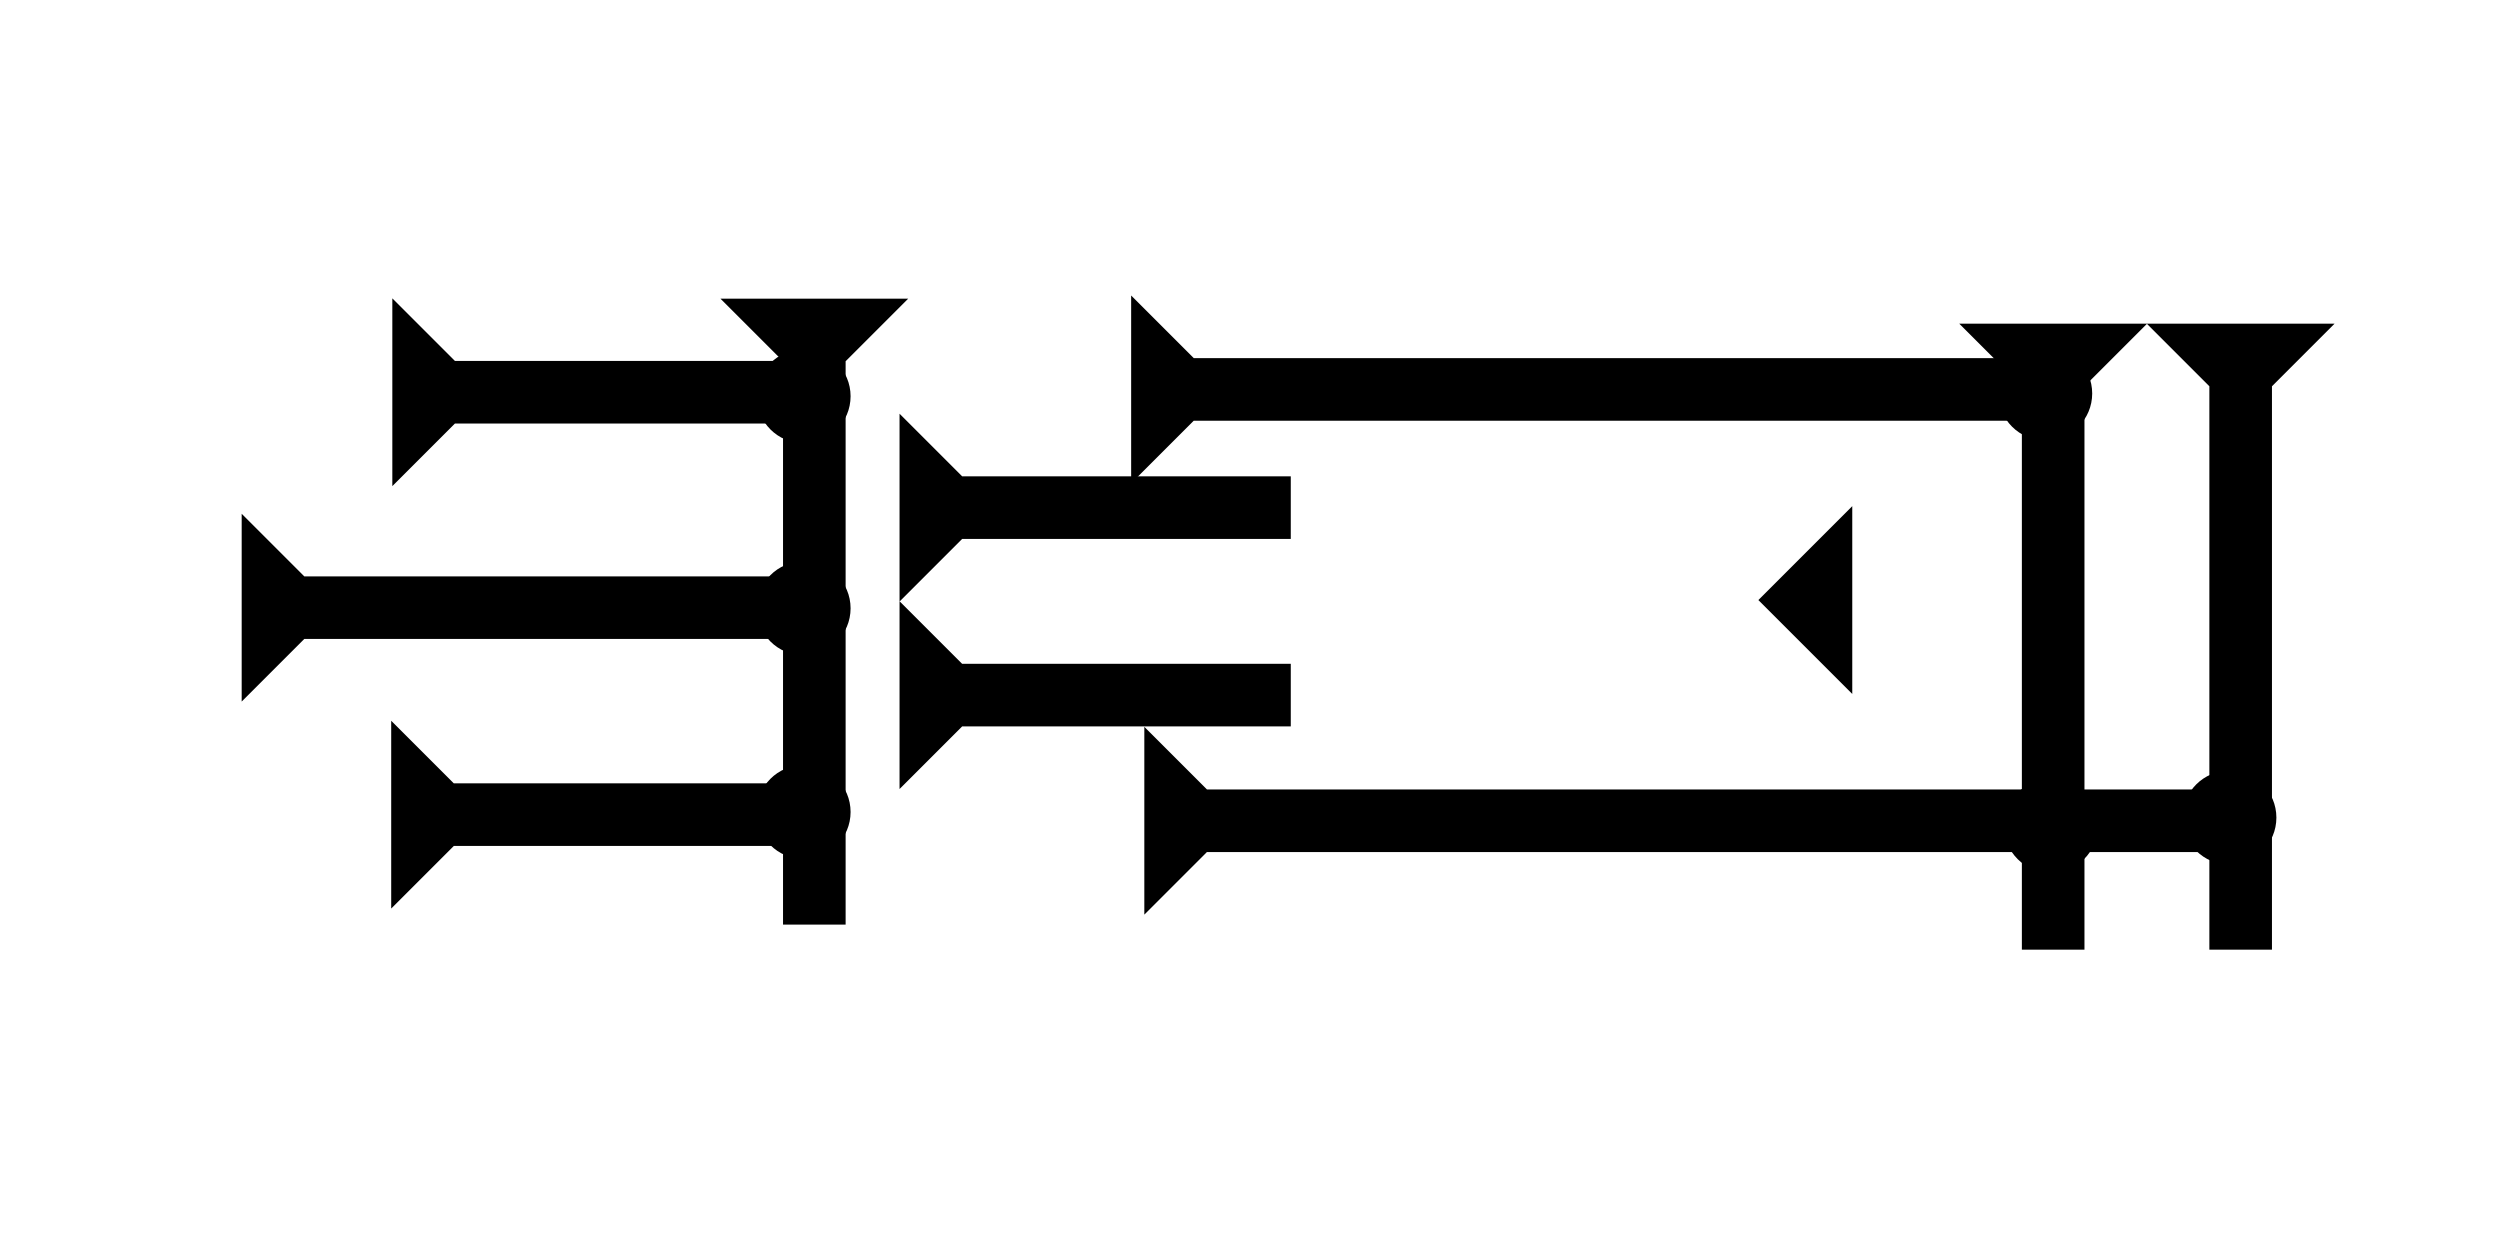 <?xml version="1.0" encoding="UTF-8" standalone="no"?>
<svg
   xmlns:dc="http://purl.org/dc/elements/1.1/"
   xmlns:cc="http://creativecommons.org/ns#"
   xmlns:rdf="http://www.w3.org/1999/02/22-rdf-syntax-ns#"
   xmlns:svg="http://www.w3.org/2000/svg"
   xmlns="http://www.w3.org/2000/svg"
   width="160"
   height="80"
   viewBox="0 0 42.333 21.167"
   version="1.1"
   id="svg8">
  <defs
     id="defs2" />
  <g
     id="layer1">
    <g
       id="g62"
       transform="matrix(0.265,0,0,0.265,36.352,5.481)">
      <title
         id="title58">Down Vertical Mark, DV</title>
      <polygon
         points="4,40 4,4 0,0 12,0 8,4 8,40 "
         style="fill:#000000"
         id="polygon60" />
    </g>
    <g
       id="g79"
       transform="matrix(0.265,0,0,0.265,12.199,5.057)">
      <title
         id="title75">Down Vertical Mark, DV</title>
      <polygon
         points="8,40 4,40 4,4 0,0 12,0 8,4 "
         style="fill:#000000"
         id="polygon77" />
    </g>
    <g
       id="g169"
       transform="matrix(0,-0.265,0.265,0,6.643,8.232)">
      <title
         id="title165">Right Horizontal Mark, RH</title>
      <polygon
         points="4,4 0,0 12,0 8,4 8,25 4,25 "
         style="fill:#000000"
         id="polygon167" />
    </g>
    <g
       id="g175"
       transform="matrix(0,-0.265,0.265,0,6.624,15.385)">
      <title
         id="title171">Right Horizontal Mark, RH</title>
      <polygon
         points="8,25 4,25 4,4 0,0 12,0 8,4 "
         style="fill:#000000"
         id="polygon173" />
    </g>
    <g
       id="g181"
       transform="matrix(0,-0.265,0.265,0,4.092,11.88)">
      <title
         id="title177">Right Horizontal Mark, RH</title>
      <polygon
         points="4,35 4,4 0,0 12,0 8,4 8,35 "
         style="fill:#000000"
         id="polygon179" />
    </g>
    <g
       id="g218"
       transform="matrix(0.265,0,0,0.265,12.813,12.955)">
      <title
         id="title214">Right 2 Touch Connector, R2T</title>
      <circle
         cx="3"
         cy="3"
         r="3"
         style="fill:#000000"
         id="circle216" />
    </g>
    <g
       id="g224"
       transform="matrix(0.265,0,0,0.265,12.813,9.506)">
      <title
         id="title220">Right 2 Touch Connector, R2T</title>
      <circle
         cx="3"
         cy="3"
         r="3"
         style="fill:#000000"
         id="circle222" />
    </g>
    <g
       id="g230"
       transform="matrix(0.265,0,0,0.265,12.813,5.915)">
      <title
         id="title226">Northeast Corner Connector, NEC</title>
      <circle
         cx="3"
         cy="3"
         r="3"
         style="fill:#000000"
         id="circle228" />
    </g>
    <g
       id="g236"
       transform="matrix(0.265,0,0,0.265,33.177,5.481)">
      <title
         id="title232">Down Vertical Mark, DV</title>
      <polygon
         points="12,0 8,4 8,40 4,40 4,4 0,0 "
         style="fill:#000000"
         id="polygon234" />
    </g>
    <g
       id="g256"
       transform="matrix(0,-0.265,0.265,0,19.031,4.951)">
      <title
         id="title252">Right Horizontal Mark, RH</title>
      <polygon
         points="0,0 12,0 8,4 8,57 4,57 4,4 "
         style="fill:#000000"
         id="polygon254"
         transform="translate(-12.2,0.464)" />
    </g>
    <g
       id="g273"
       transform="matrix(0,-0.265,0.265,0,19.377,15.488)">
      <title
         id="title269">Right Horizontal Mark, RH</title>
      <polygon
         style="fill:#000000"
         id="polygon271"
         points="4,4 0,0 12,0 8,4 8,72 4,72 " />
    </g>
    <g
       id="g279"
       transform="matrix(0,-0.265,0.265,0,15.232,10.186)">
      <title
         id="title275">Right Horizontal Mark, RH</title>
      <polygon
         points="12,0 8,4 8,25 4,25 4,4 0,0 "
         style="fill:#000000"
         id="polygon277" />
    </g>
    <g
       id="g285"
       transform="matrix(0,-0.265,0.265,0,15.232,13.361)">
      <title
         id="title281">Right Horizontal Mark, RH</title>
      <polygon
         points="0,0 12,0 8,4 8,25 4,25 4,4 "
         style="fill:#000000"
         id="polygon283" />
    </g>
    <g
       id="g201"
       transform="matrix(0.265,0,0,0.265,33.933,13.191)">
      <title
         id="title197">2 Cross Connector, 2C</title>
      <circle
         cx="3"
         cy="3"
         r="3"
         style="fill:#000000"
         id="circle199" />
    </g>
    <g
       id="g291"
       transform="matrix(0.265,0,0,0.265,36.957,13.05)">
      <title
         id="title287">Right 2 Touch Connector, R2T</title>
      <circle
         cx="3"
         cy="3"
         r="3"
         style="fill:#000000"
         id="circle289" />
    </g>
    <g
       id="g297"
       transform="matrix(0.265,0,0,0.265,33.838,5.868)">
      <title
         id="title293">Northeast Corner Connector, NEC</title>
      <circle
         cx="3"
         cy="3"
         r="3"
         style="fill:#000000"
         id="circle295" />
    </g>
    <polygon
       points="6,12 0,6 6,0 "
       style="fill:#000000"
       id="polygon311"
       transform="matrix(0.265,0,0,0.265,29.775,8.571)">
      <title
         id="title325">Heel Mark, HE</title>
    </polygon>
  </g>
</svg>
